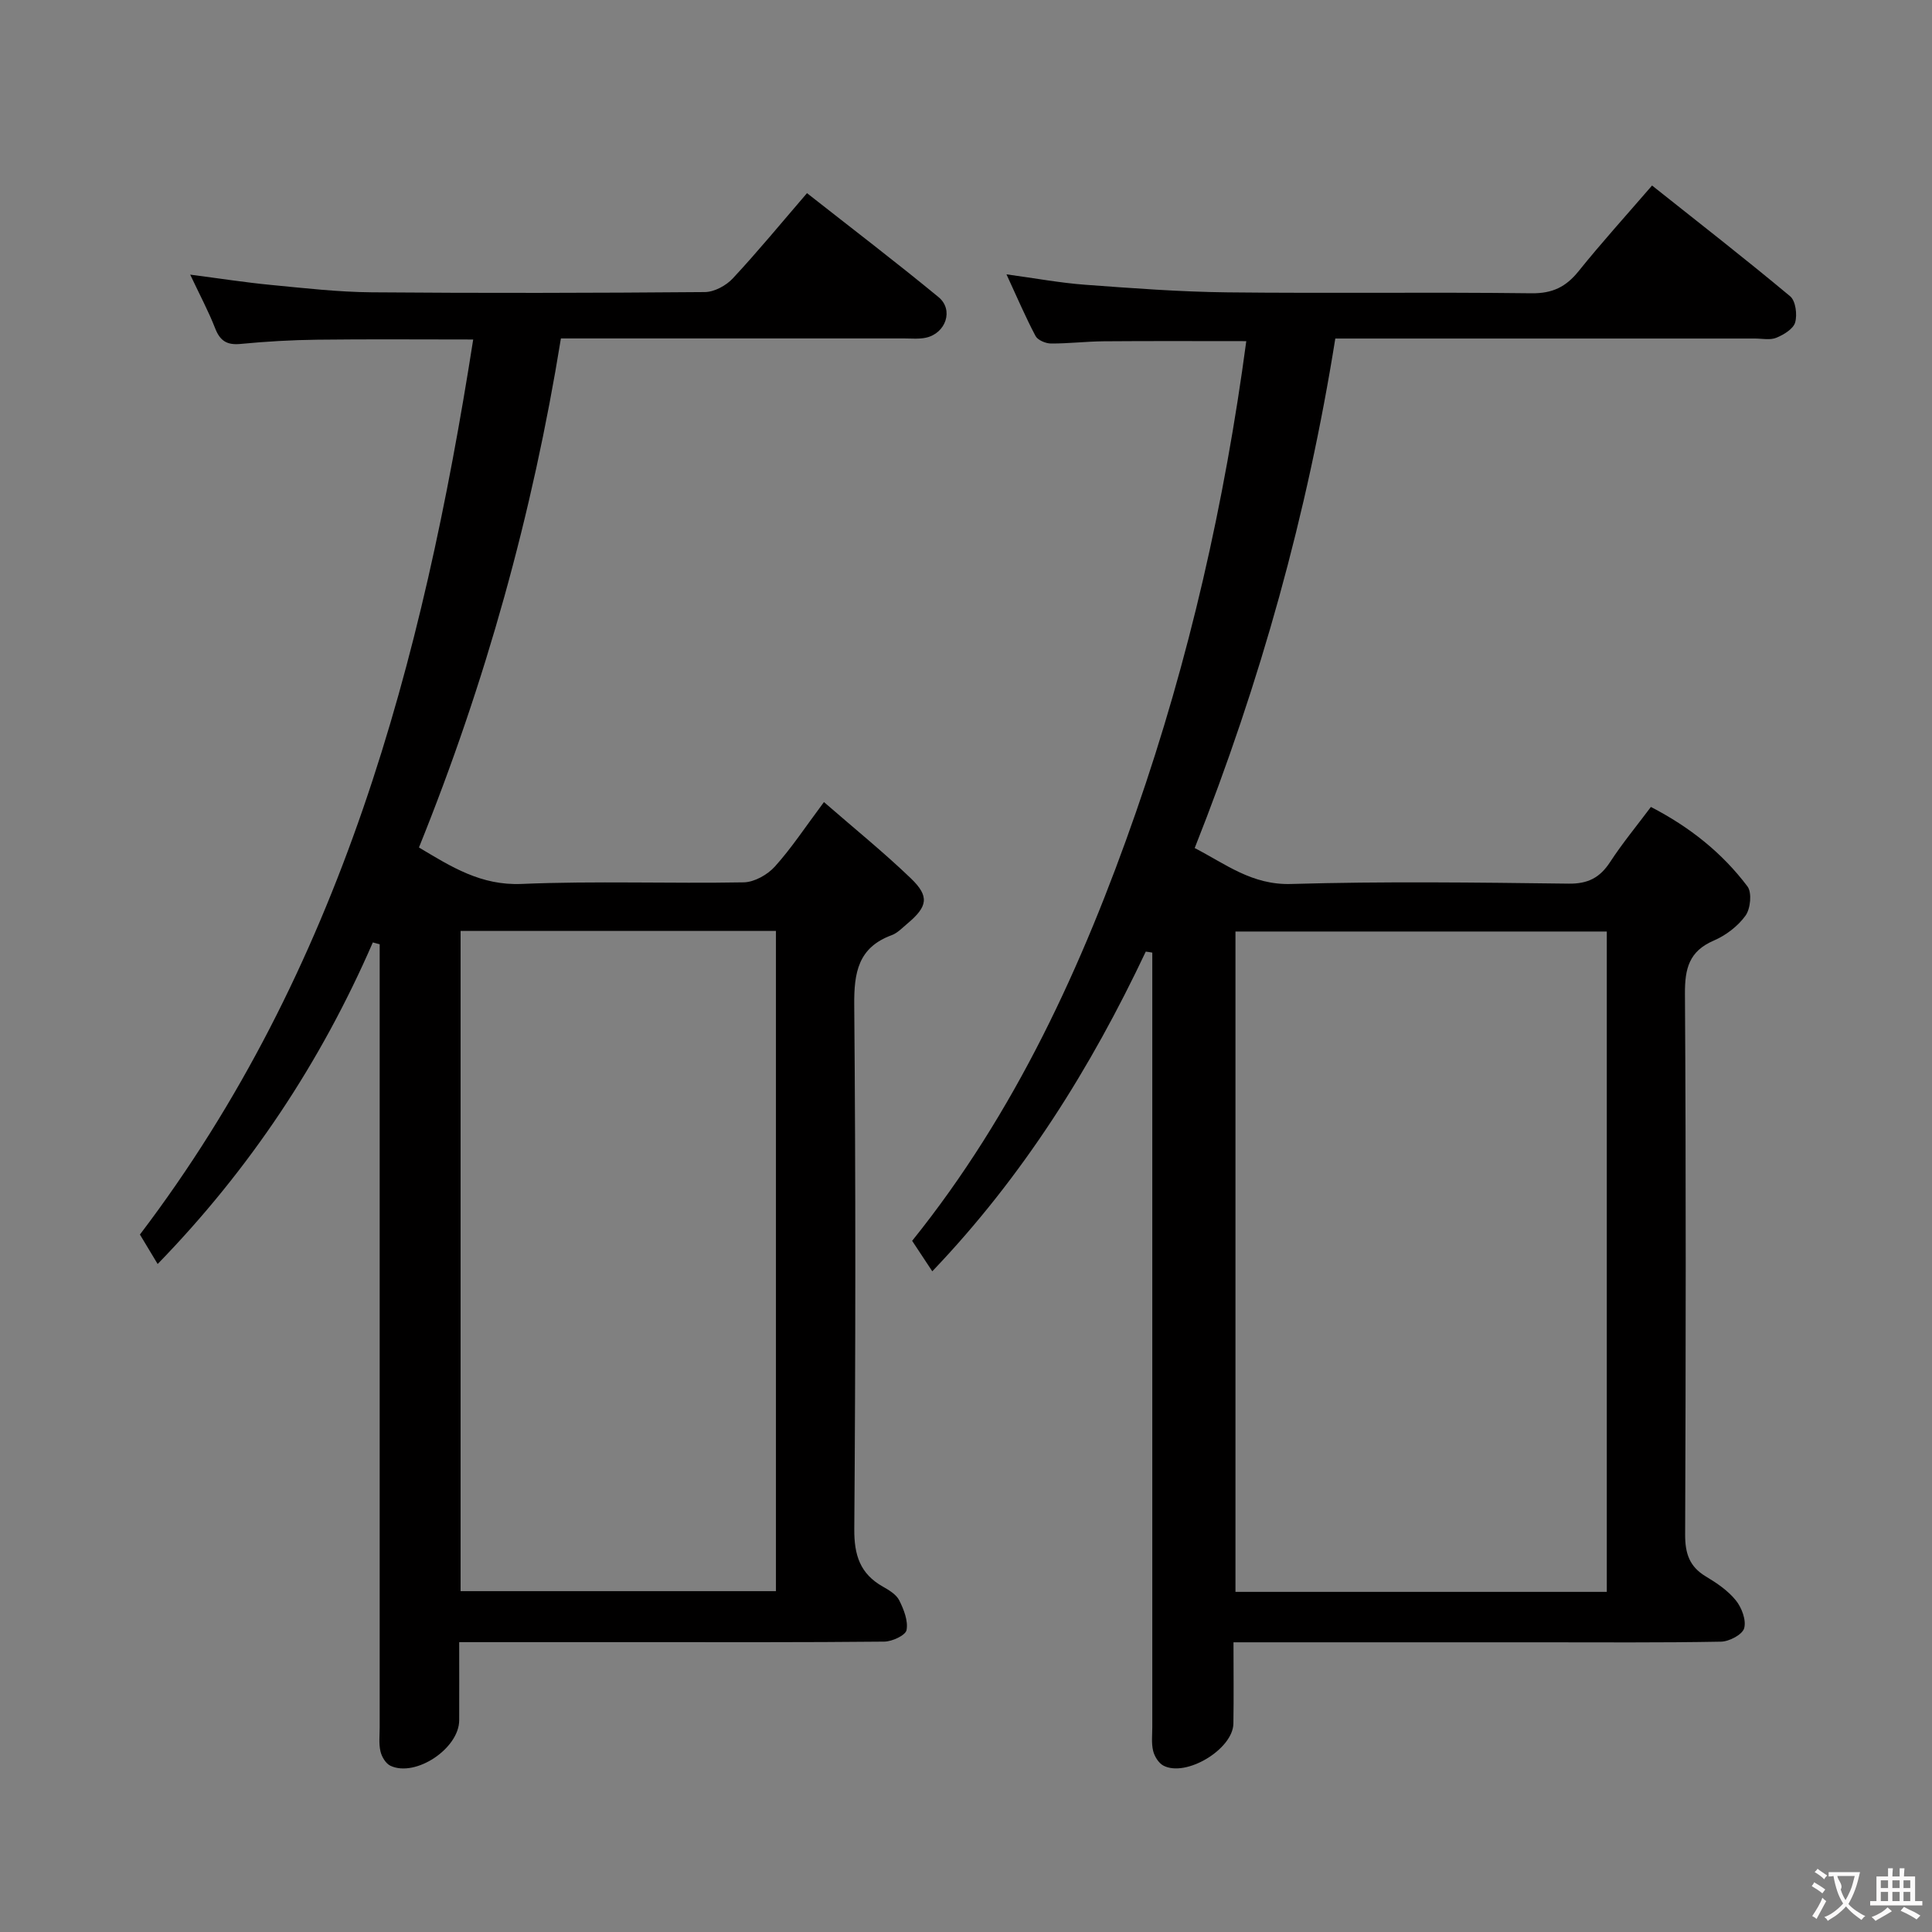 <svg enable-background="new 0 0 400 400" viewBox="0 0 400 400" xmlns="http://www.w3.org/2000/svg"><rect x="0" y="0" width="400" height="400" fill="#808080" stroke="none"/><path d="m237.22 197.02c-11.38 24.07-25.32 46.43-44.2 66.19-1.34-2.03-2.66-4.04-4.17-6.31 21.36-26.56 35.27-56.93 46.36-88.81 11-31.62 18.35-64.06 22.82-97.46-10.03 0-19.77-.05-29.5.03-3.65.03-7.3.48-10.95.46-1.09-.01-2.72-.69-3.18-1.55-2.08-3.92-3.82-8.02-6.02-12.77 5.98.81 11.15 1.78 16.36 2.16 9.78.72 19.57 1.46 29.37 1.57 20.99.23 41.99-.07 62.99.19 4.32.05 7.11-1.32 9.72-4.56 4.77-5.93 9.89-11.58 15.22-17.75 9.73 7.73 19.29 15.17 28.59 22.93 1.14.95 1.5 3.79 1.04 5.41-.38 1.35-2.37 2.55-3.9 3.18-1.29.53-2.96.16-4.46.16-27 0-53.99 0-80.99 0-1.81 0-3.62 0-5.86 0-5.78 36.23-15.48 71.12-29.11 105.49 6.39 3.29 11.84 7.68 19.95 7.44 19.15-.56 38.32-.31 57.48-.07 4.01.05 6.46-1.24 8.58-4.48 2.53-3.88 5.5-7.47 8.44-11.4 8.03 4.15 14.75 9.49 19.99 16.45.96 1.27.64 4.6-.39 6.04-1.58 2.2-4.08 4.1-6.59 5.18-5.12 2.2-5.99 5.81-5.96 11 .23 37.33.18 74.65.04 111.98-.01 3.88.87 6.62 4.27 8.66 2.27 1.36 4.59 2.93 6.22 4.95 1.22 1.5 2.2 4.1 1.73 5.78-.36 1.31-3.09 2.75-4.8 2.78-12.49.23-24.99.13-37.49.13-19.16 0-38.33 0-57.49 0-1.8 0-3.59 0-5.95 0 0 5.92.07 11.38-.02 16.84-.09 5.3-9.83 11.17-14.51 8.68-.99-.53-1.84-1.92-2.11-3.06-.38-1.58-.17-3.31-.17-4.97 0-51.66 0-103.32 0-154.97 0-1.77 0-3.54 0-5.31-.44-.09-.89-.15-1.35-.21zm95.45 132.56c0-45.97 0-91.34 0-136.72-25.85 0-51.38 0-76.88 0v136.72z" fill="#010000"/><path d="m170.59 166.06c6.32 5.5 12.38 10.4 17.98 15.78 3.92 3.76 3.5 5.86-.74 9.41-1.02.85-2.01 1.92-3.2 2.36-6.97 2.56-7.83 7.75-7.77 14.5.31 36.15.28 72.31.01 108.46-.04 5.41 1.2 9.26 5.91 11.92 1.29.73 2.79 1.63 3.4 2.85.95 1.89 1.87 4.24 1.51 6.15-.2 1.08-2.98 2.38-4.62 2.39-16.83.17-33.65.11-50.48.11-12.3 0-24.6 0-37.52 0 0 5.65.02 10.92 0 16.19-.02 5.82-9.03 11.85-14.24 9.4-.97-.46-1.81-1.87-2.06-2.99-.37-1.59-.16-3.31-.16-4.98 0-52.15 0-104.3 0-156.45 0-1.89 0-3.78 0-5.66-.47-.13-.95-.25-1.42-.38-10.79 24.84-25.5 46.98-44.55 66.58-1.35-2.24-2.52-4.2-3.67-6.1 41.61-54.77 58.54-118.52 69-185.31-11.09 0-21.68-.09-32.27.04-5.31.06-10.63.37-15.92.88-2.81.27-4.23-.65-5.24-3.25-1.37-3.52-3.17-6.87-5.16-11.1 6.1.79 11.4 1.62 16.72 2.13 6.94.67 13.91 1.47 20.86 1.53 22.99.19 45.99.14 68.98-.05 1.96-.02 4.39-1.34 5.77-2.82 5.19-5.57 10.03-11.46 15.37-17.66 9.31 7.32 18.41 14.26 27.24 21.53 3.18 2.62 1.51 7.5-2.63 8.4-1.44.31-2.99.15-4.48.15-23.48.01-46.96 0-71.08 0-5.86 36.24-15.6 71.28-29.39 105.39 6.73 4.03 12.86 7.91 21.27 7.55 15.3-.65 30.65-.05 45.97-.33 2.2-.04 4.91-1.57 6.44-3.26 3.44-3.81 6.28-8.15 10.17-13.36zm-75.23 163.37h65.29c0-45.8 0-91.2 0-136.69-21.95 0-43.54 0-65.29 0z" fill="#010000"/><g fill="#fbfafa"><path d="m377.9 391.2c-.2.3-.4.5-.6.8-.7-.6-1.4-1-2.2-1.5.2-.3.4-.5.5-.8.6.4 1.4.8 2.3 1.5zm-1.8 6.1c-.2-.2-.5-.4-.9-.6.4-.6.8-1.2 1.2-1.9s.7-1.3.9-1.9c.3.3.5.5.8.7-.7 1.3-1.4 2.6-2 3.7zm2.2-9c-.3.3-.5.5-.6.8-.6-.6-1.3-1.1-2-1.5.3-.3.5-.5.6-.7.6.5 1.3.9 2 1.4zm.3.2v-.9h2 4.5c-.3 1.3-.6 2.5-1 3.6s-.9 2.1-1.4 3c.4.5 1 1 1.6 1.4s1.2.8 1.9 1.1c-.3.2-.5.4-.8.8-.4-.3-1-.7-1.6-1.2s-1.2-1.1-1.6-1.6c-.5.6-1.1 1.1-1.7 1.6s-1.4.9-2.1 1.4c-.1-.3-.3-.5-.7-.8.6-.2 1.2-.5 1.9-1s1.4-1.1 2-1.8c-.5-.8-.9-1.6-1.2-2.5s-.6-2-.8-3.2c-.4.1-.7.1-1 .1zm2.5 2.7c.3 1 .7 1.7 1 2.2.3-.5.6-1.1 1-2s.6-1.9.9-3h-3.2-.4c.1.9 1.3 1.8.7 2.8z"/><path d="m396.5 388.5v1.5 3.6h1.5v.9c-.4 0-1 0-1.7 0h-7.9c-.5 0-.9 0-1.2 0v-.9h1.3v-3.5c0-.7 0-1.2 0-1.6h2.4c0-.8 0-1.4 0-1.7h1c0 .3-.1.8-.1 1.7h1.5c0-.8 0-1.4 0-1.7h1c0 .3-.1.9-.1 1.7zm-8.2 9.2c-.2-.3-.5-.5-.8-.8.8-.3 1.4-.6 1.9-.9s1-.7 1.4-1.1c.3.3.6.5.9.8-1.6 1-2.8 1.6-3.4 2zm2.6-6.8v-1.6h-1.5v1.6zm0 2.7v-1.9h-1.5v1.9zm2.4-2.7v-1.6h-1.5v1.6zm0 2.7v-1.9h-1.5v1.9zm.2 2 .7-.8c.4.2.9.5 1.6.8s1.3.7 1.8 1c-.3.3-.5.5-.8.8-.4-.3-1.5-1-3.3-1.8zm2-4.7v-1.6h-1.4v1.6zm0 2.7v-1.9h-1.4v1.9z"/></g></svg>